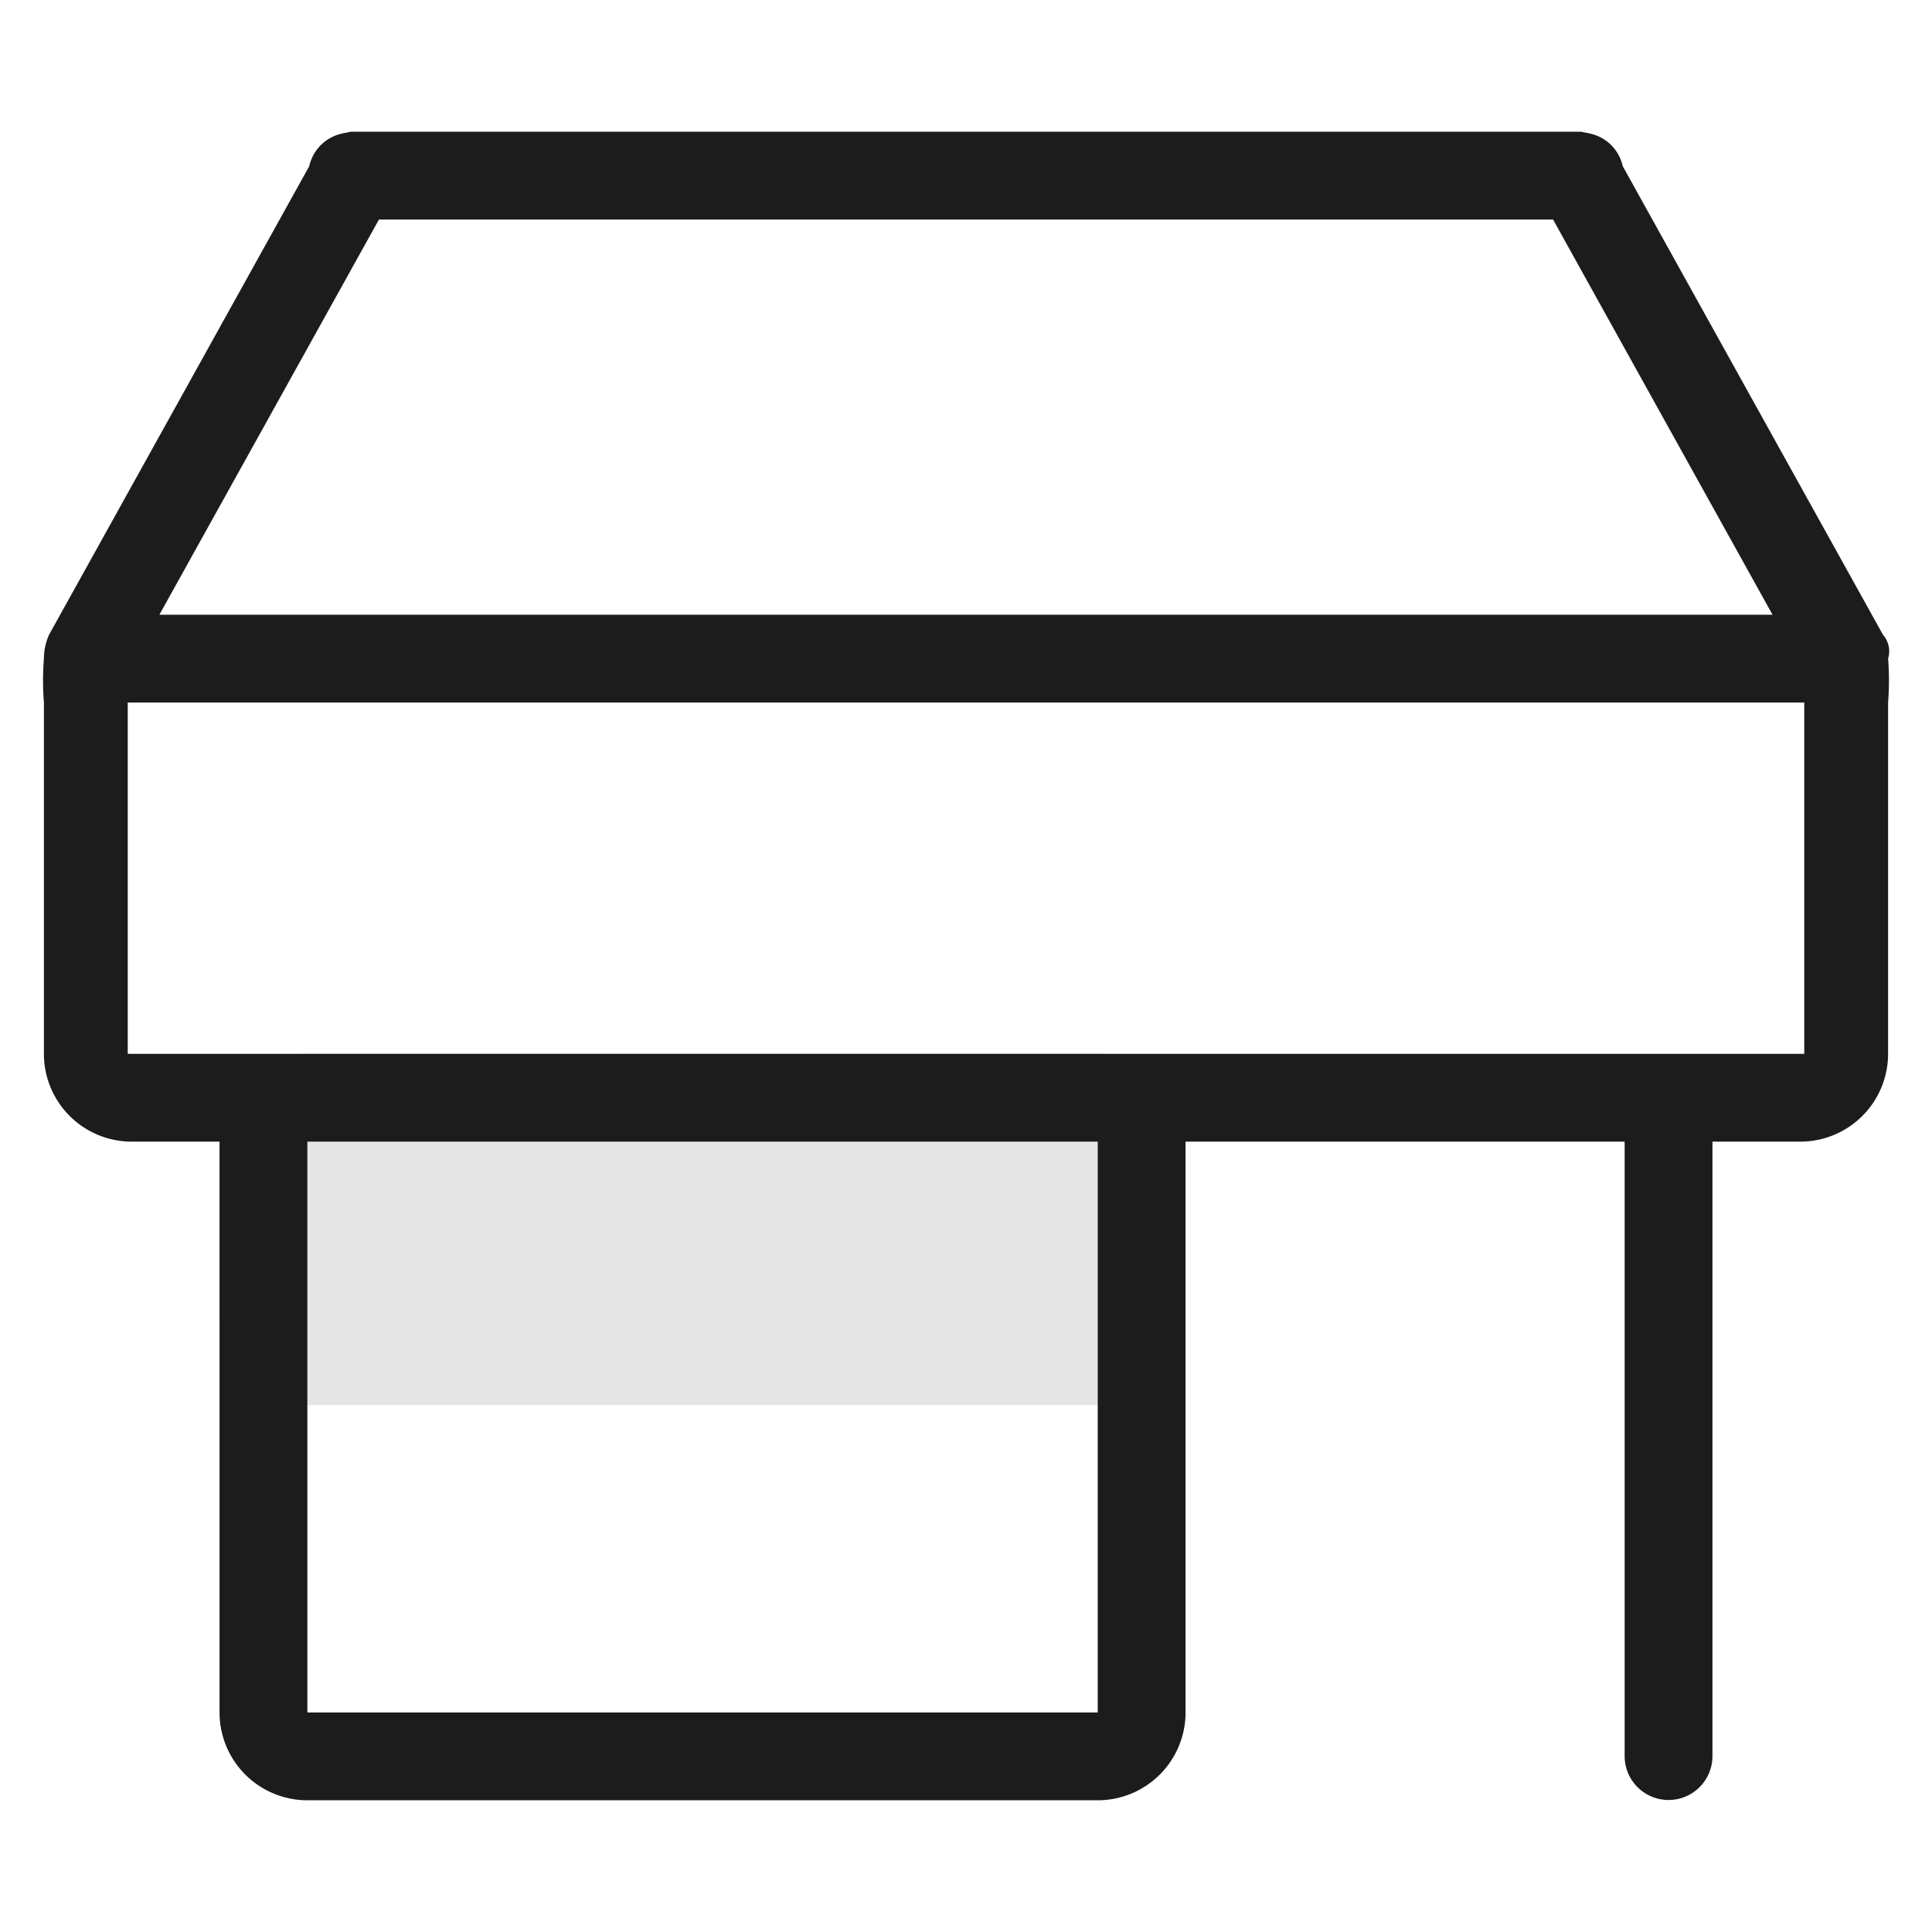 <?xml version="1.0" standalone="no"?><!DOCTYPE svg PUBLIC "-//W3C//DTD SVG 1.1//EN" "http://www.w3.org/Graphics/SVG/1.1/DTD/svg11.dtd"><svg t="1590131377792" class="icon" viewBox="0 0 1024 1024" version="1.1" xmlns="http://www.w3.org/2000/svg" p-id="11295" xmlns:xlink="http://www.w3.org/1999/xlink" width="48" height="48"><defs><style type="text/css"></style></defs><path d="M162.676 558.545h418.909a46.545 46.545 0 0 1 46.545 46.545v93.091a46.545 46.545 0 0 1-46.545 46.545h-418.909a46.545 46.545 0 0 1-46.545-46.545v-93.091a46.545 46.545 0 0 1 46.545-46.545z" fill="#E5E5E5" p-id="11296"></path><path d="M1000.727 349.091a146.618 146.618 0 0 1 0 23.273v186.182a46.545 46.545 0 0 1-46.545 46.545h-46.545v325.818a23.273 23.273 0 0 1-46.545 0V605.091H628.364v302.545a46.545 46.545 0 0 1-46.545 46.545H162.909a46.545 46.545 0 0 1-46.545-46.545V605.091H69.818a46.545 46.545 0 0 1-46.545-46.545v-186.182a146.618 146.618 0 0 1 0-23.273 31.279 31.279 0 0 1 2.723-12.66L163.91 88.087a22.668 22.668 0 0 1 16.663-17.129 20.271 20.271 0 0 1 3.095-0.628A18.618 18.618 0 0 1 186.182 69.818h651.636a19.247 19.247 0 0 1 2.513 0.512 20.271 20.271 0 0 1 3.095 0.628 22.668 22.668 0 0 1 16.663 17.129l137.914 248.343A13.265 13.265 0 0 1 1000.727 349.091zM162.909 907.636h418.909V605.091H162.909v302.545zM823.156 116.364H200.844l-116.364 209.455h854.993z m133.143 256H67.7v186.182h888.599v-186.182z" fill="#1C1C1C" p-id="11297"></path></svg>
